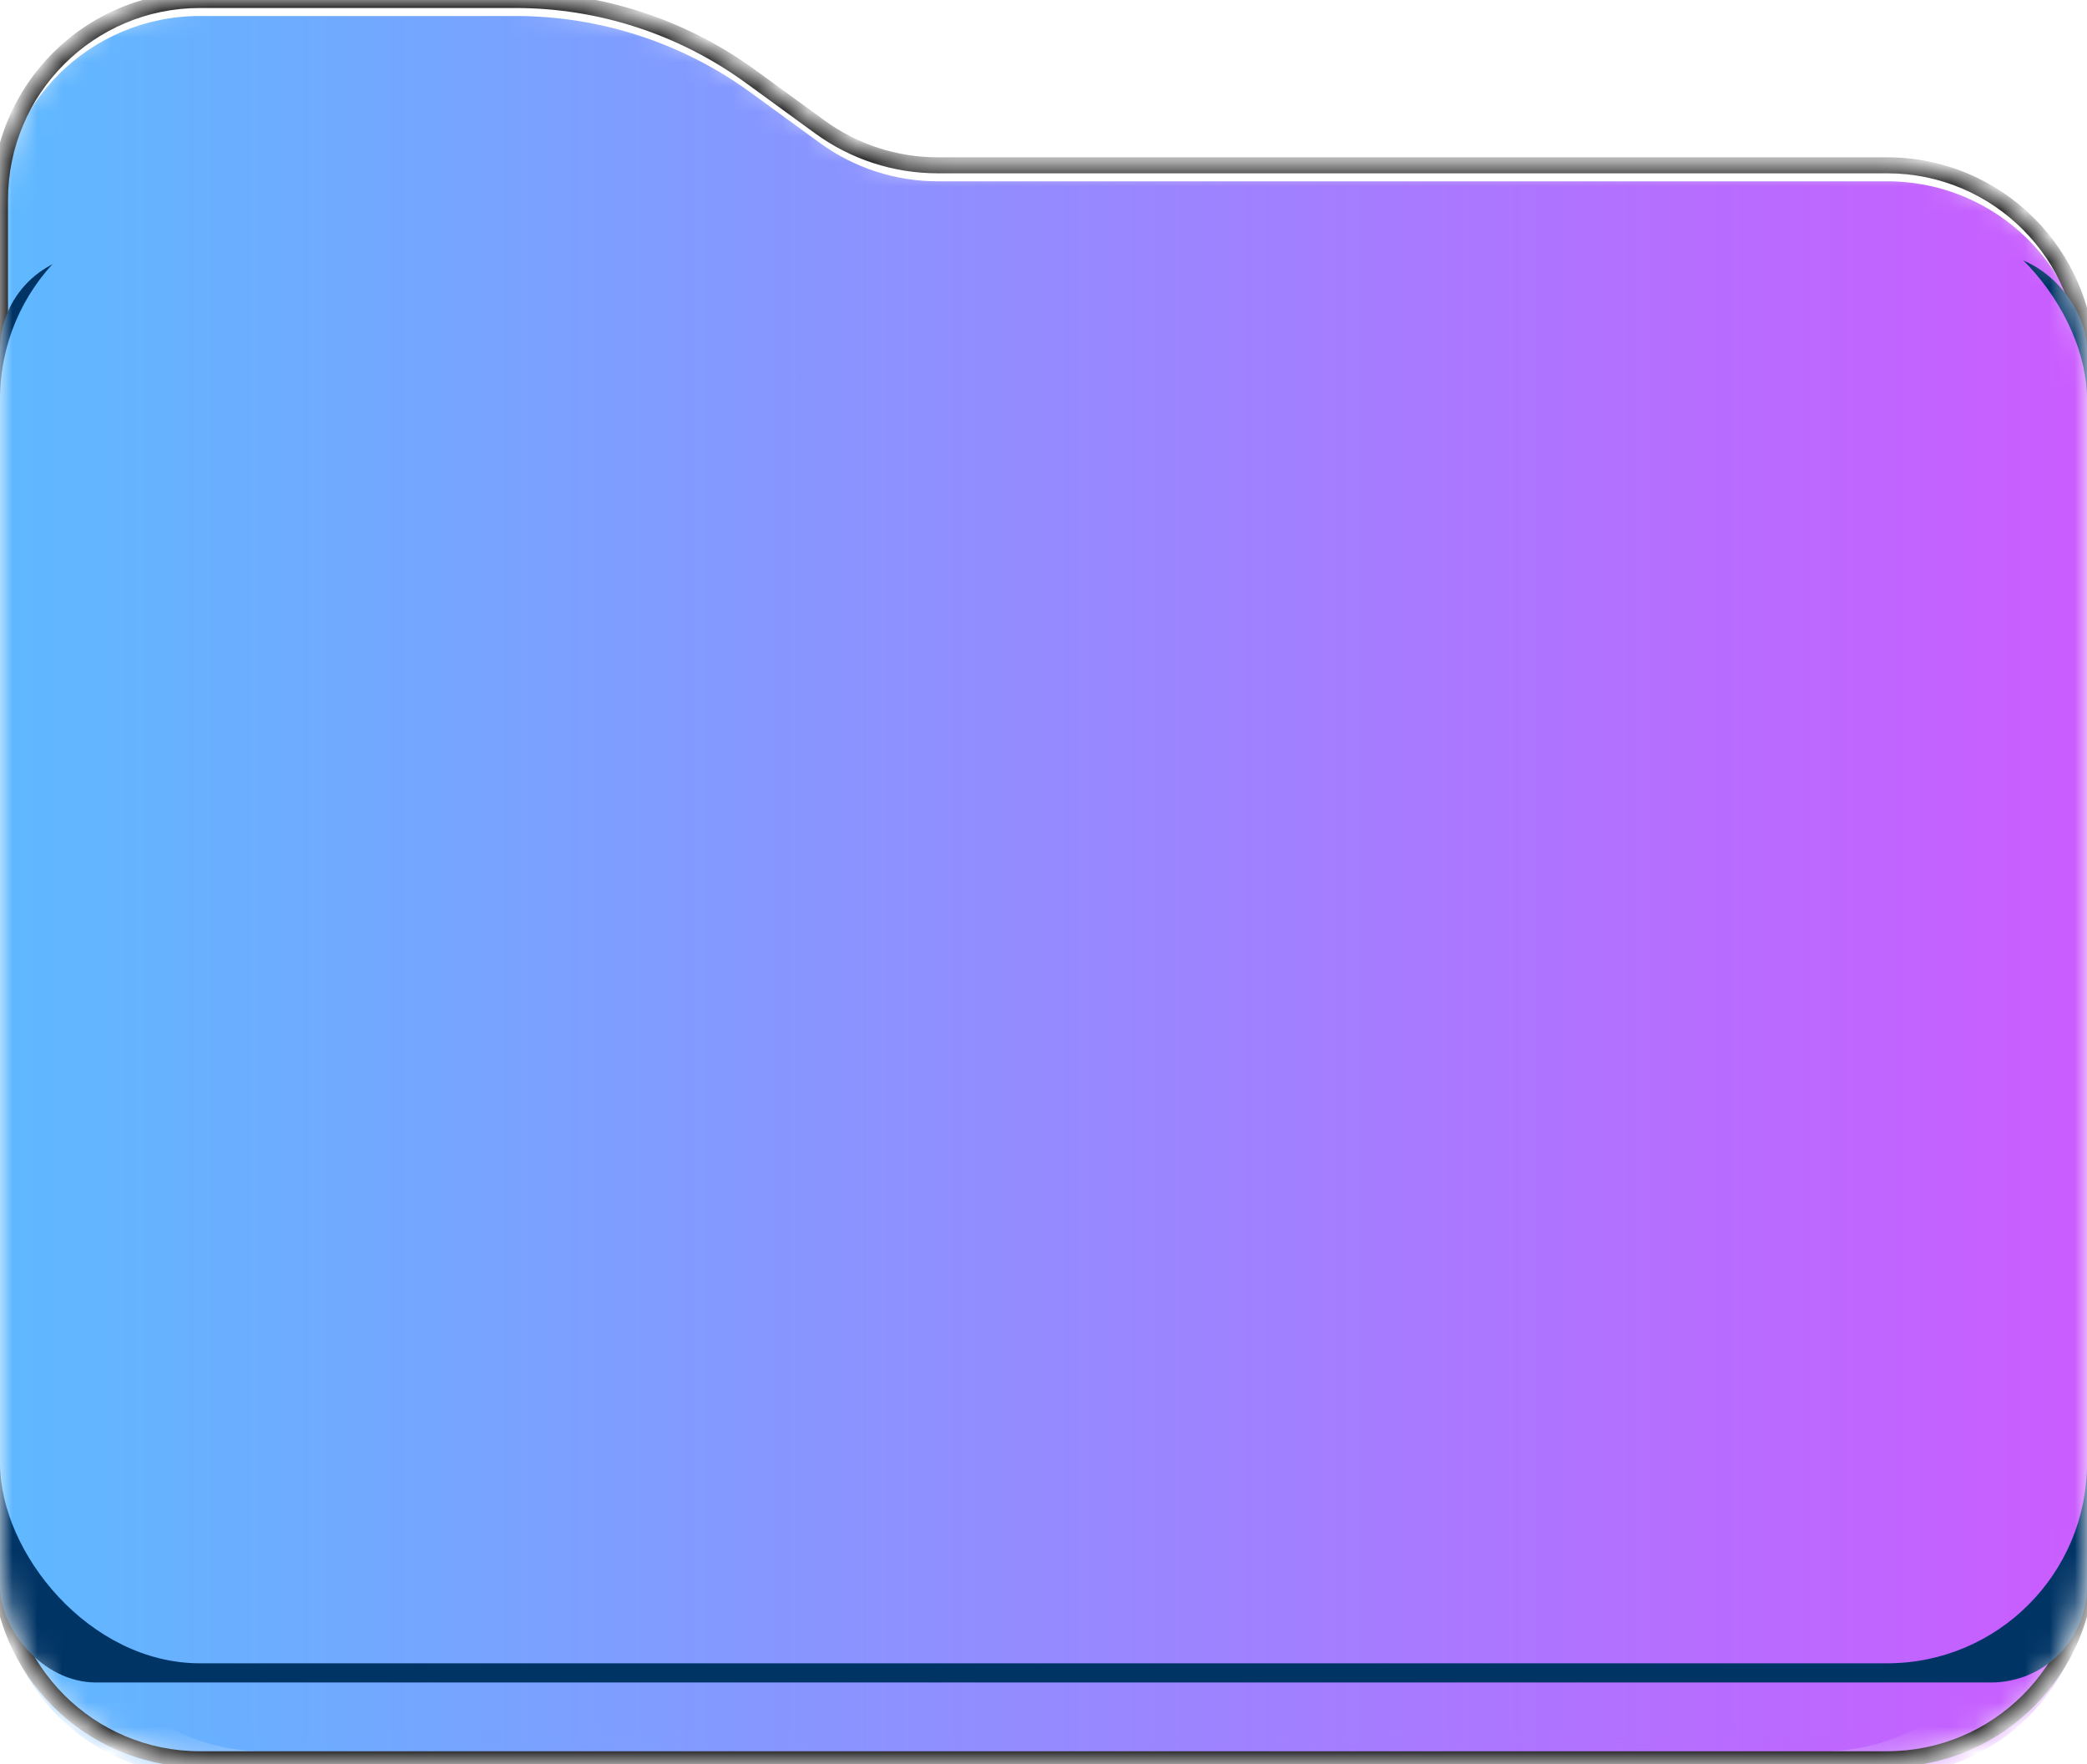 <svg width="84" height="71" viewBox="0 0 84 71" fill="none" xmlns="http://www.w3.org/2000/svg">
<path d="M5.149 15.701C5.149 11.257 8.752 7.655 13.195 7.655H25.328C27.03 7.655 28.688 8.195 30.064 9.197L33.845 11.95C35.221 12.952 36.879 13.492 38.581 13.492H70.805C75.248 13.492 78.851 17.094 78.851 21.537V61.724C78.851 66.168 75.248 69.77 70.805 69.77H13.195C8.752 69.77 5.149 66.168 5.149 61.724V15.701Z" fill="url(#paint0_linear_21_606)"/>
<path d="M2.575 11.908C2.575 7.464 6.177 3.862 10.621 3.862H24.341C26.046 3.862 27.707 4.404 29.084 5.409L33.421 8.575C34.798 9.58 36.459 10.122 38.165 10.122H73.379C77.823 10.122 81.425 13.724 81.425 18.168V62.437C81.425 66.88 77.823 70.483 73.379 70.483H10.621C6.177 70.483 2.575 66.88 2.575 62.437V11.908Z" fill="url(#paint1_linear_21_606)"/>
<mask id="mask0_21_606" style="mask-type:alpha" maskUnits="userSpaceOnUse" x="0" y="0" width="84" height="71">
<path d="M0 8.046C0 3.602 3.602 0 8.046 0H20.745C24.149 0 27.466 1.08 30.218 3.084L33.001 5.111C34.377 6.113 36.036 6.653 37.738 6.653H75.954C80.398 6.653 84 10.255 84 14.699V62.759C84 67.202 80.398 70.805 75.954 70.805H8.046C3.602 70.805 0 67.202 0 62.759V8.046Z" fill="url(#paint2_linear_21_606)"/>
</mask>
<g mask="url(#mask0_21_606)">
<mask id="path-4-outside-1_21_606" maskUnits="userSpaceOnUse" x="-1" y="-1" width="86" height="73" fill="black">
<rect fill="white" x="-1" y="-1" width="86" height="73"/>
<path d="M0 8.046C0 3.602 3.602 0 8.046 0H20.745C24.149 0 27.466 1.08 30.218 3.084L33.001 5.111C34.377 6.113 36.036 6.653 37.738 6.653H75.954C80.398 6.653 84 10.255 84 14.699V62.759C84 67.202 80.398 70.805 75.954 70.805H8.046C3.602 70.805 0 67.202 0 62.759V8.046Z"/>
</mask>
<g filter="url(#filter0_i_21_606)">
<path d="M0 8.046C0 3.602 3.602 0 8.046 0H20.745C24.149 0 27.466 1.08 30.218 3.084L33.001 5.111C34.377 6.113 36.036 6.653 37.738 6.653H75.954C80.398 6.653 84 10.255 84 14.699V62.759C84 67.202 80.398 70.805 75.954 70.805H8.046C3.602 70.805 0 67.202 0 62.759V8.046Z" fill="url(#paint3_linear_21_606)"/>
</g>
<path d="M83.678 14.699V62.759H84.322V14.699H83.678ZM75.954 70.483H8.046V71.126H75.954V70.483ZM0.322 62.759V8.046H-0.322V62.759H0.322ZM37.738 6.975H75.954V6.331H37.738V6.975ZM8.046 0.322H20.745V-0.322H8.046V0.322ZM30.028 3.344L32.812 5.371L33.191 4.851L30.407 2.824L30.028 3.344ZM20.745 0.322C24.081 0.322 27.331 1.38 30.028 3.344L30.407 2.824C27.6 0.779 24.217 -0.322 20.745 -0.322V0.322ZM37.738 6.331C36.104 6.331 34.512 5.813 33.191 4.851L32.812 5.371C34.243 6.413 35.968 6.975 37.738 6.975V6.331ZM8.046 70.483C3.78 70.483 0.322 67.025 0.322 62.759H-0.322C-0.322 67.38 3.425 71.126 8.046 71.126V70.483ZM83.678 62.759C83.678 67.025 80.22 70.483 75.954 70.483V71.126C80.575 71.126 84.322 67.38 84.322 62.759H83.678ZM84.322 14.699C84.322 10.077 80.575 6.331 75.954 6.331V6.975C80.22 6.975 83.678 10.433 83.678 14.699H84.322ZM0.322 8.046C0.322 3.78 3.78 0.322 8.046 0.322V-0.322C3.425 -0.322 -0.322 3.425 -0.322 8.046H0.322Z" fill="black" mask="url(#path-4-outside-1_21_606)"/>
<g filter="url(#filter1_f_21_606)">
<rect y="10.217" width="84" height="57.499" rx="3.862" fill="#003465"/>
</g>
<g filter="url(#filter2_diiii_21_606)">
<rect y="11.88" width="84" height="58.925" rx="8.046" fill="url(#paint4_linear_21_606)"/>
</g>
</g>
<defs>
<filter id="filter0_i_21_606" x="-0.322" y="-0.322" width="84.644" height="72.092" filterUnits="userSpaceOnUse" color-interpolation-filters="sRGB">
<feFlood flood-opacity="0" result="BackgroundImageFix"/>
<feBlend mode="normal" in="SourceGraphic" in2="BackgroundImageFix" result="shape"/>
<feColorMatrix in="SourceAlpha" type="matrix" values="0 0 0 0 0 0 0 0 0 0 0 0 0 0 0 0 0 0 127 0" result="hardAlpha"/>
<feOffset dy="0.644"/>
<feGaussianBlur stdDeviation="4.828"/>
<feComposite in2="hardAlpha" operator="arithmetic" k2="-1" k3="1"/>
<feColorMatrix type="matrix" values="0 0 0 0 0 0 0 0 0 0 0 0 0 0 0 0 0 0 0.5 0"/>
<feBlend mode="soft-light" in2="shape" result="effect1_innerShadow_21_606"/>
</filter>
<filter id="filter1_f_21_606" x="-12.874" y="-2.657" width="109.747" height="83.246" filterUnits="userSpaceOnUse" color-interpolation-filters="sRGB">
<feFlood flood-opacity="0" result="BackgroundImageFix"/>
<feBlend mode="normal" in="SourceGraphic" in2="BackgroundImageFix" result="shape"/>
<feGaussianBlur stdDeviation="6.437" result="effect1_foregroundBlur_21_606"/>
</filter>
<filter id="filter2_diiii_21_606" x="-0.644" y="10.271" width="85.287" height="61.178" filterUnits="userSpaceOnUse" color-interpolation-filters="sRGB">
<feFlood flood-opacity="0" result="BackgroundImageFix"/>
<feColorMatrix in="SourceAlpha" type="matrix" values="0 0 0 0 0 0 0 0 0 0 0 0 0 0 0 0 0 0 127 0" result="hardAlpha"/>
<feOffset dy="-0.322"/>
<feGaussianBlur stdDeviation="0.322"/>
<feColorMatrix type="matrix" values="0 0 0 0 0 0 0 0 0 0 0 0 0 0 0 0 0 0 0.15 0"/>
<feBlend mode="normal" in2="BackgroundImageFix" result="effect1_dropShadow_21_606"/>
<feBlend mode="normal" in="SourceGraphic" in2="effect1_dropShadow_21_606" result="shape"/>
<feColorMatrix in="SourceAlpha" type="matrix" values="0 0 0 0 0 0 0 0 0 0 0 0 0 0 0 0 0 0 127 0" result="hardAlpha"/>
<feOffset dy="-1.609"/>
<feGaussianBlur stdDeviation="12.874"/>
<feComposite in2="hardAlpha" operator="arithmetic" k2="-1" k3="1"/>
<feColorMatrix type="matrix" values="0 0 0 0 0 0 0 0 0 0 0 0 0 0 0 0 0 0 0.25 0"/>
<feBlend mode="soft-light" in2="shape" result="effect2_innerShadow_21_606"/>
<feColorMatrix in="SourceAlpha" type="matrix" values="0 0 0 0 0 0 0 0 0 0 0 0 0 0 0 0 0 0 127 0" result="hardAlpha"/>
<feOffset dy="-1.609"/>
<feGaussianBlur stdDeviation="6.437"/>
<feComposite in2="hardAlpha" operator="arithmetic" k2="-1" k3="1"/>
<feColorMatrix type="matrix" values="0 0 0 0 0 0 0 0 0 0 0 0 0 0 0 0 0 0 1 0"/>
<feBlend mode="soft-light" in2="effect2_innerShadow_21_606" result="effect3_innerShadow_21_606"/>
<feColorMatrix in="SourceAlpha" type="matrix" values="0 0 0 0 0 0 0 0 0 0 0 0 0 0 0 0 0 0 127 0" result="hardAlpha"/>
<feOffset dy="0.966"/>
<feGaussianBlur stdDeviation="0.322"/>
<feComposite in2="hardAlpha" operator="arithmetic" k2="-1" k3="1"/>
<feColorMatrix type="matrix" values="0 0 0 0 1 0 0 0 0 1 0 0 0 0 1 0 0 0 0.3 0"/>
<feBlend mode="normal" in2="effect3_innerShadow_21_606" result="effect4_innerShadow_21_606"/>
<feColorMatrix in="SourceAlpha" type="matrix" values="0 0 0 0 0 0 0 0 0 0 0 0 0 0 0 0 0 0 127 0" result="hardAlpha"/>
<feOffset dy="-1.287"/>
<feGaussianBlur stdDeviation="0.966"/>
<feComposite in2="hardAlpha" operator="arithmetic" k2="-1" k3="1"/>
<feColorMatrix type="matrix" values="0 0 0 0 0 0 0 0 0 0 0 0 0 0 0 0 0 0 0.75 0"/>
<feBlend mode="soft-light" in2="effect4_innerShadow_21_606" result="effect5_innerShadow_21_606"/>
</filter>
<linearGradient id="paint0_linear_21_606" x1="3.524" y1="37.825" x2="78.851" y2="37.825" gradientUnits="userSpaceOnUse">
<stop stop-color="#5CBBFF"/>
<stop offset="1" stop-color="#CB5CFF"/>
</linearGradient>
<linearGradient id="paint1_linear_21_606" x1="0.835" y1="36.221" x2="81.425" y2="36.221" gradientUnits="userSpaceOnUse">
<stop stop-color="#5CBBFF"/>
<stop offset="1" stop-color="#CB5CFF"/>
</linearGradient>
<linearGradient id="paint2_linear_21_606" x1="42" y1="0" x2="42" y2="70.805" gradientUnits="userSpaceOnUse">
<stop stop-color="#57A8DD"/>
<stop offset="1" stop-color="#439CD5"/>
</linearGradient>
<linearGradient id="paint3_linear_21_606" x1="-1.853" y1="34.391" x2="84" y2="34.391" gradientUnits="userSpaceOnUse">
<stop stop-color="#5CBBFF"/>
<stop offset="1" stop-color="#CB5CFF"/>
</linearGradient>
<linearGradient id="paint4_linear_21_606" x1="-1.853" y1="40.501" x2="84" y2="40.501" gradientUnits="userSpaceOnUse">
<stop stop-color="#5CBBFF"/>
<stop offset="1" stop-color="#CB5CFF"/>
</linearGradient>
</defs>
</svg>
